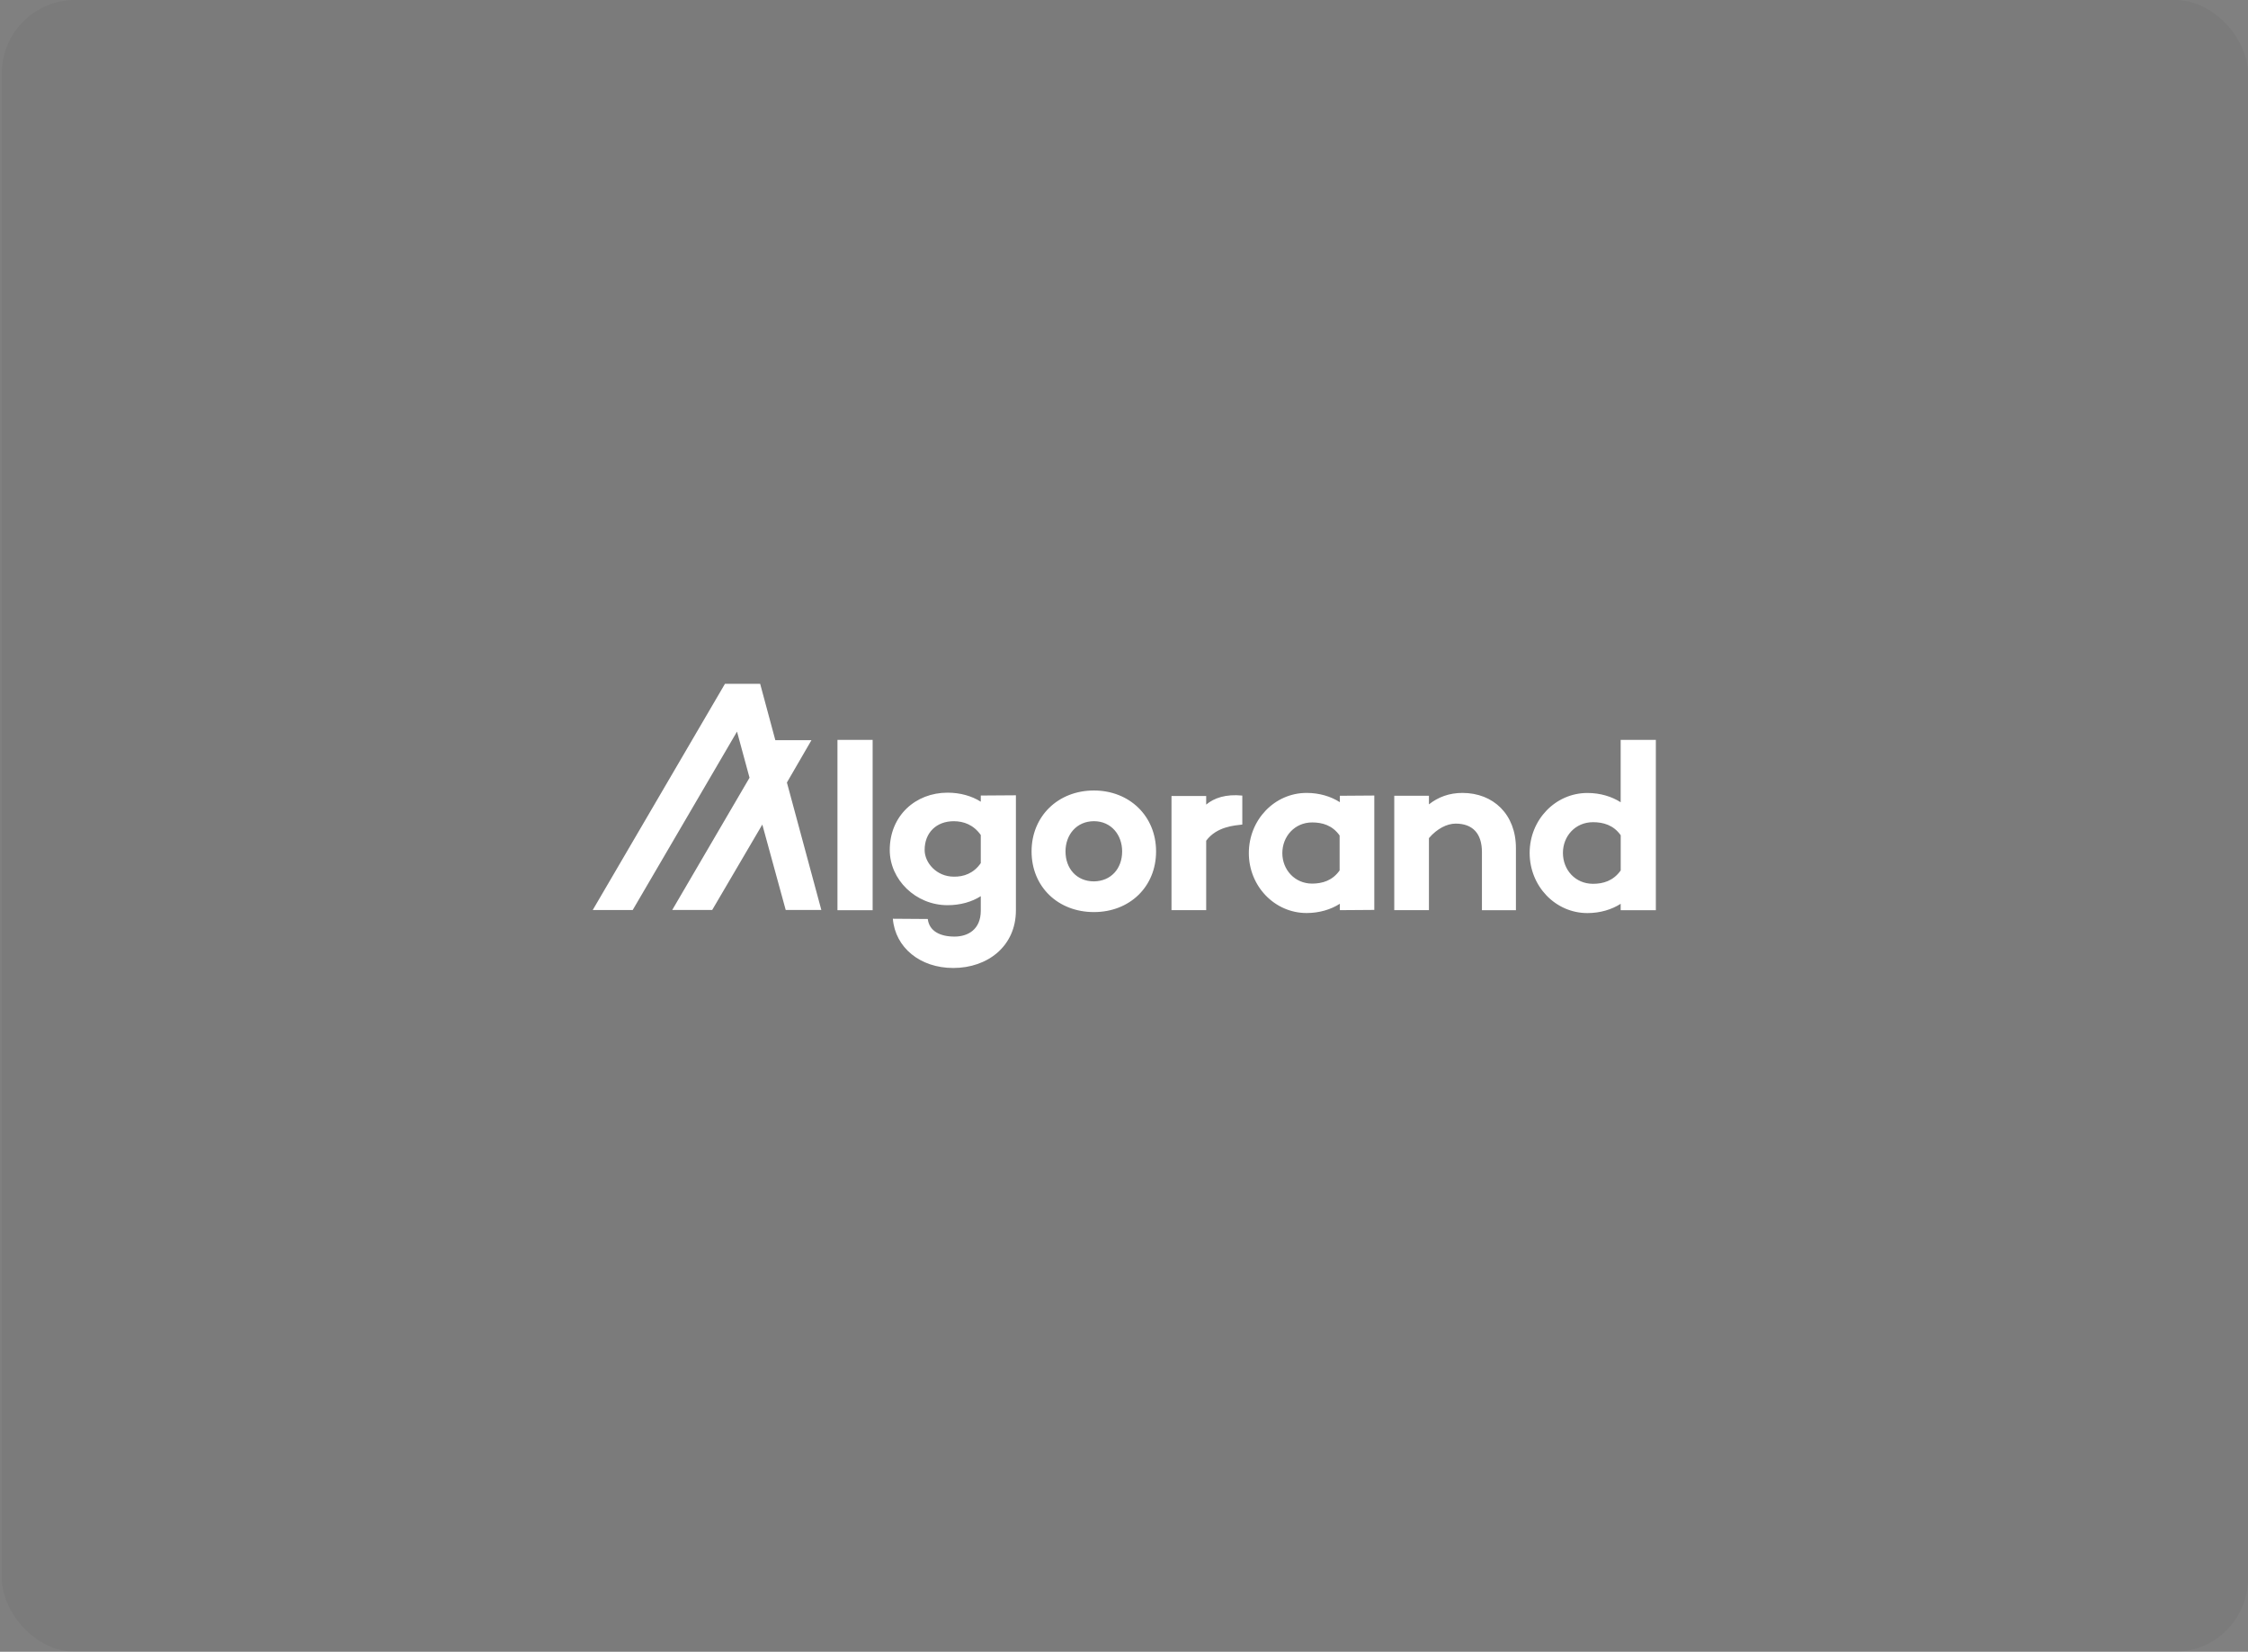 <svg xmlns="http://www.w3.org/2000/svg" width="245" height="180" fill="none"><rect width="100%" height="100%" fill="#808080" stroke="none"/><g style="mix-blend-mode:luminosity"><rect width="244.8" height="180" x=".2" fill="#000" fill-opacity=".04" rx="8"/><g fill="#fff" clip-path="url(#a)"><path d="M95.105 80.629V99.19h-3.834V80.63zM110.719 86.666v12.546c0 3.888-3.072 6.273-6.825 6.273-3.622 0-6.325-2.229-6.586-5.366l3.807.027c.157 1.321 1.338 1.918 2.915 1.918 1.468 0 2.861-.779 2.861-2.825v-1.58c-.974.624-2.23.983-3.622.983-3.492 0-6.299-2.798-6.299-6.015 0-3.733 2.807-6.246 6.299-6.246 1.392 0 2.648.365 3.622.983v-.672zm-3.828 7.39v-3.061c-.789-1.118-1.866-1.504-2.943-1.504-1.892 0-3.176 1.246-3.176 3.136 0 1.402 1.311 2.906 3.176 2.906 1.077.027 2.181-.365 2.943-1.477M125.996 92.781c0 3.862-2.888 6.612-6.771 6.612-3.91 0-6.798-2.75-6.798-6.612 0-3.834 2.888-6.638 6.798-6.638 3.889.006 6.771 2.804 6.771 6.638m-3.698 0c0-1.815-1.207-3.292-3.073-3.292-1.892 0-3.1 1.477-3.1 3.292 0 1.864 1.208 3.266 3.1 3.266 1.866-.022 3.073-1.397 3.073-3.266M149.779 86.692v12.465l-3.753.027v-.698c-.973.623-2.229 1.01-3.622 1.01-3.491 0-6.298-2.927-6.298-6.531 0-3.63 2.807-6.558 6.298-6.558 1.393 0 2.649.387 3.622 1.01v-.698zm-3.78 8.163v-3.808c-.788-1.117-1.892-1.423-2.991-1.423-1.914 0-3.252 1.531-3.252 3.346 0 1.789 1.338 3.32 3.252 3.32 1.104-.006 2.203-.318 2.991-1.435M165.214 92.423v6.767h-3.704v-6.327c0-2.046-1.022-3.11-2.86-3.11-.947 0-2.024.543-2.916 1.58v7.851h-3.779V86.72h3.779v.934c1.023-.805 2.23-1.246 3.65-1.246 3.361 0 5.83 2.331 5.83 6.016M89.514 99.163h-3.883l-2.55-9.308-5.461 9.307h-4.356l8.424-14.41-1.365-5.026-11.367 19.442H64.6l14.412-24.652h3.834L84.5 80.66h3.937l-2.675 4.614zM180.464 80.629V99.19h-3.834v-.698c-.974.623-2.23 1.01-3.622 1.01-3.492 0-6.298-2.927-6.298-6.558 0-3.604 2.806-6.53 6.298-6.53 1.392 0 2.648.386 3.622 1.01v-6.795zm-3.829 14.227v-3.835c-.789-1.117-1.914-1.423-3.018-1.423-1.942 0-3.28 1.53-3.28 3.346 0 1.842 1.338 3.368 3.28 3.368 1.098 0 2.202-.312 3.018-1.456M135.394 89.855c-.837.102-2.784.209-3.937 1.761v7.567h-3.78V86.746h3.78v.934c.864-.725 2.153-1.165 3.937-.982z"/></g></g><defs><clipPath id="a"><path fill="#fff" d="M64.6 74h116v32h-116z"/></clipPath></defs></svg>